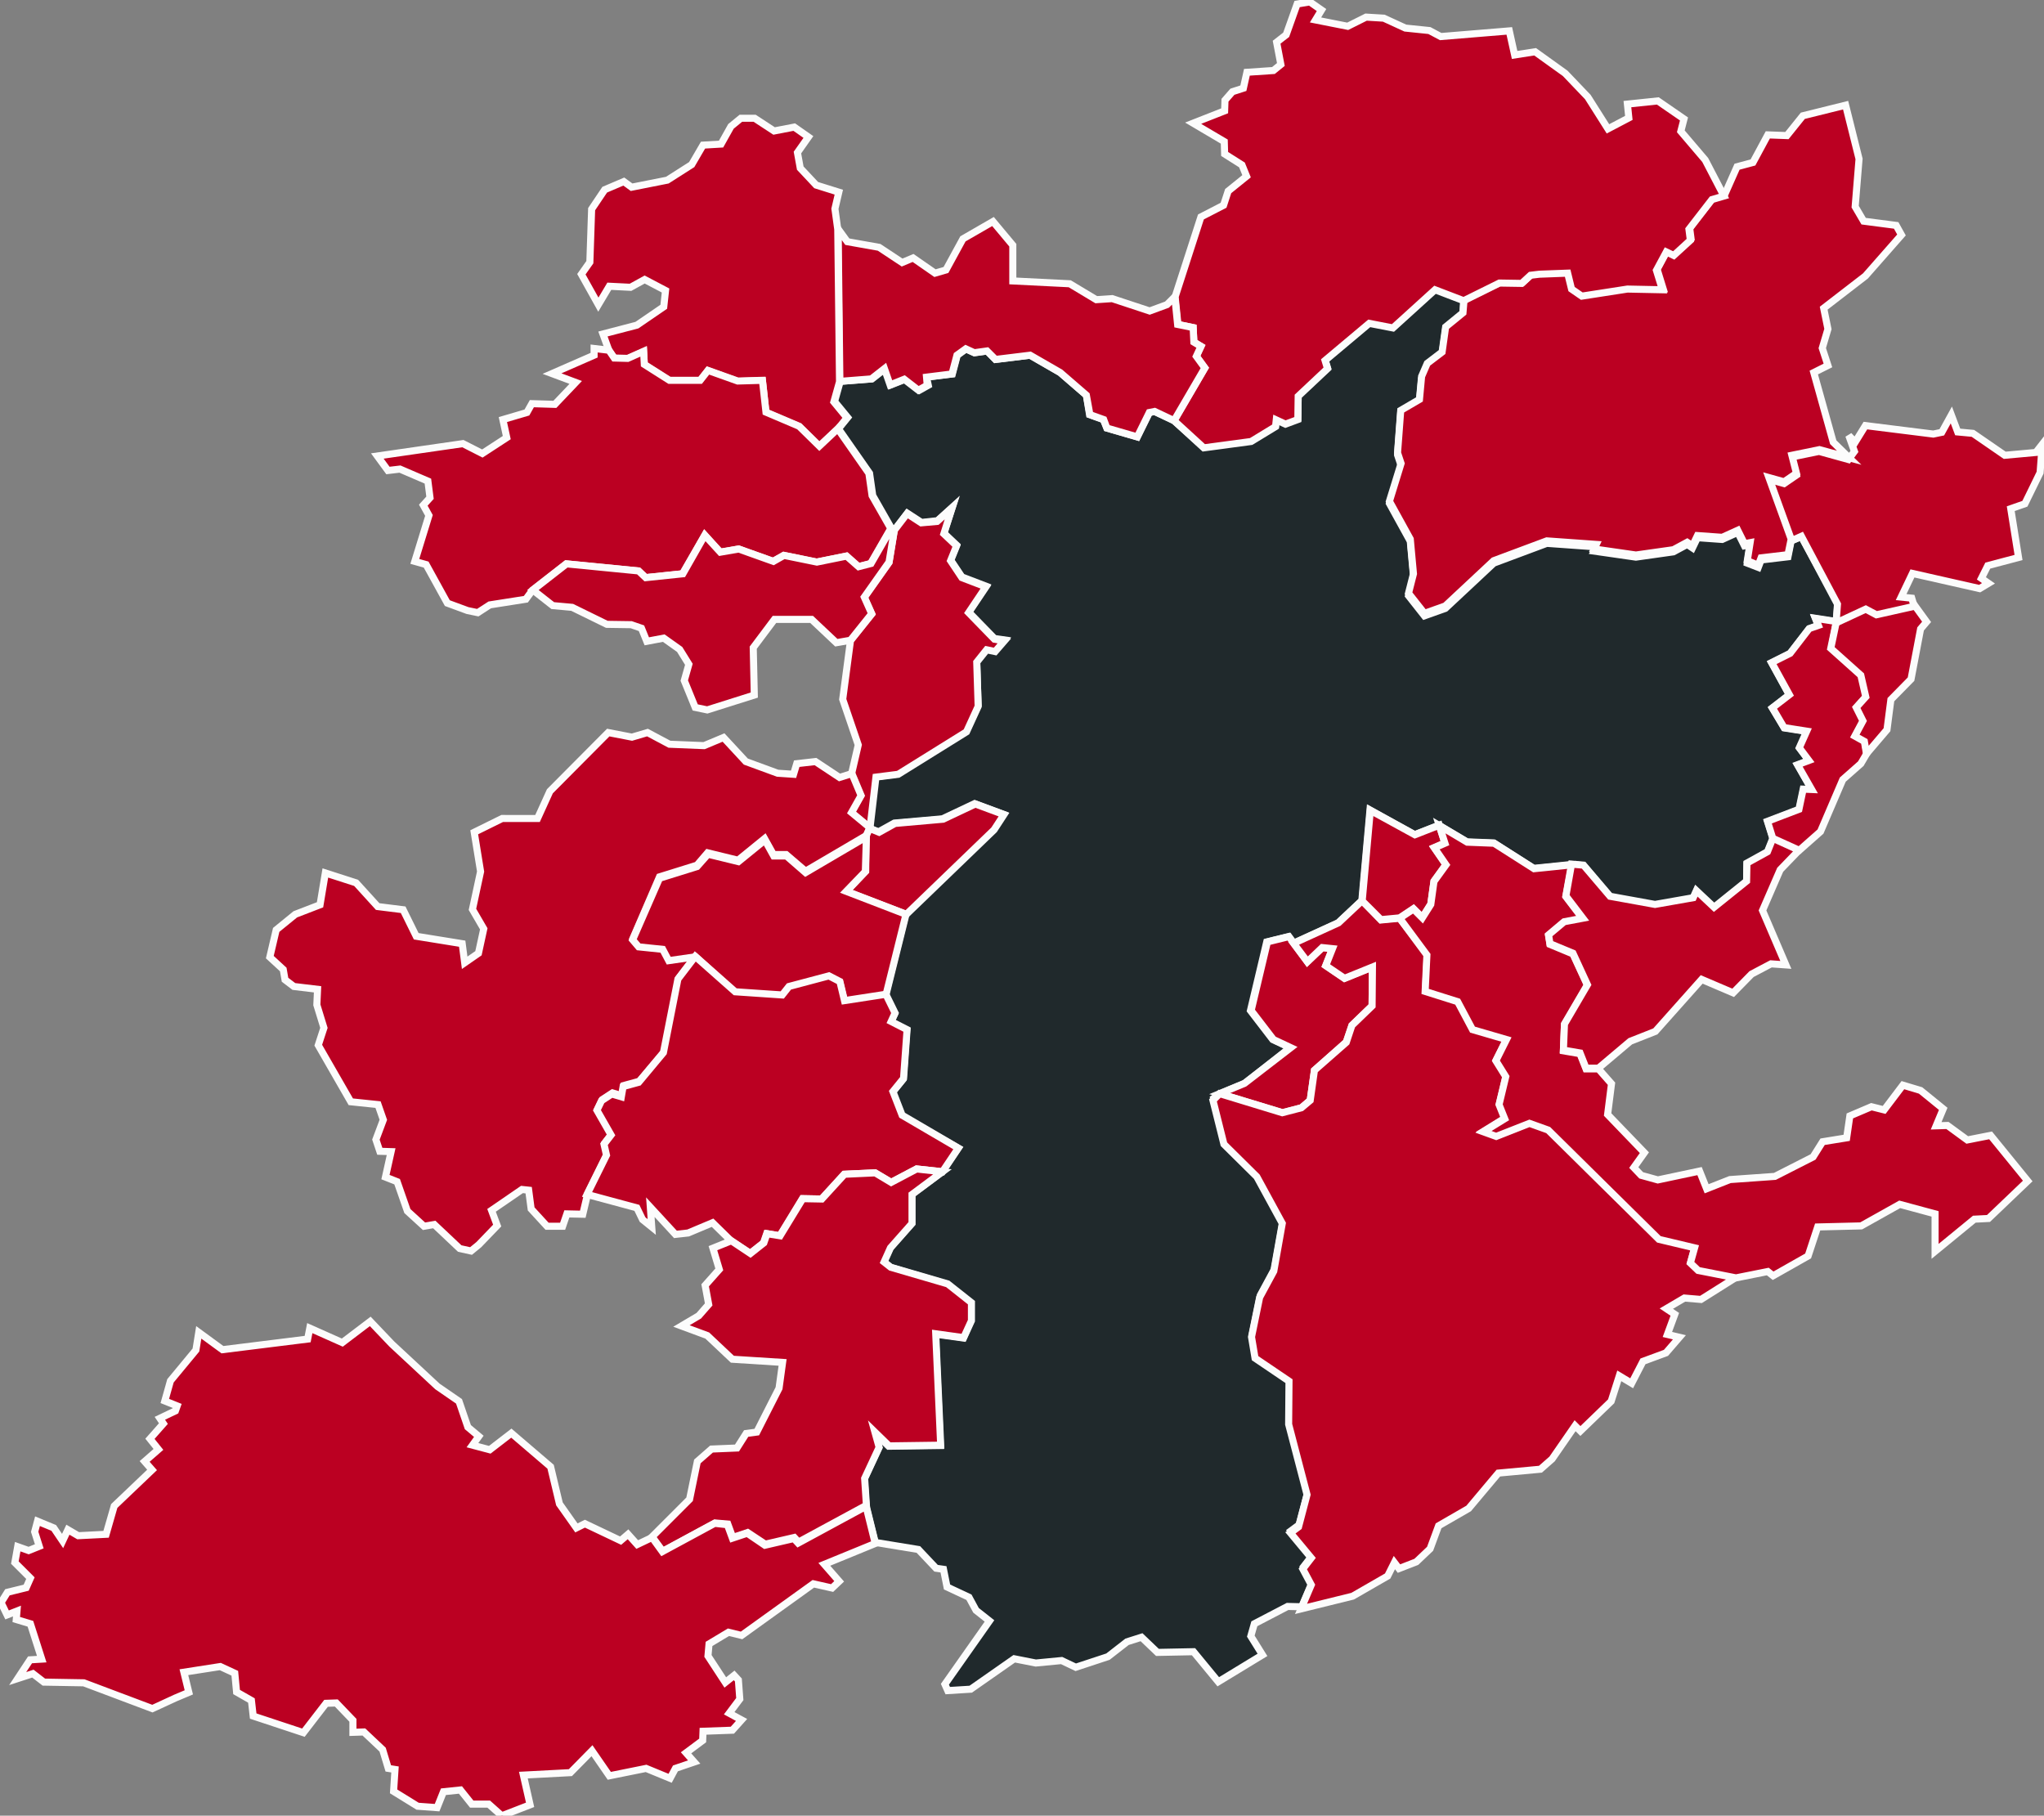 <?xml version="1.0" encoding="utf-8"?>
<!-- Generator: Adobe Illustrator 24.2.0, SVG Export Plug-In . SVG Version: 6.00 Build 0)  -->
<svg version="1.1"
	 id="svg3679" inkscape:version="0.48.1 " sodipodi:docname="Mapa-RMSP.svg" xmlns:cc="http://creativecommons.org/ns#" xmlns:dc="http://purl.org/dc/elements/1.1/" xmlns:inkscape="http://www.inkscape.org/namespaces/inkscape" xmlns:rdf="http://www.w3.org/1999/02/22-rdf-syntax-ns#" xmlns:sodipodi="http://sodipodi.sourceforge.net/DTD/sodipodi-0.dtd" xmlns:svg="http://www.w3.org/2000/svg"
	 xmlns="http://www.w3.org/2000/svg" xmlns:xlink="http://www.w3.org/1999/xlink" x="0px" y="0px" viewBox="0 0 578 513.4"
	 style="enable-background:new 0 0 578 513.4;" xml:space="preserve">
<rect x="0" y="0" width="578" height="513.4" fill="#808080" stroke="none"/>
<style type="text/css">
	.st0{fill-rule:evenodd;clip-rule:evenodd;fill:#20292C;stroke:#FCFCFC;stroke-width:2;}
	.st1{fill-rule:evenodd;clip-rule:evenodd;fill:#BB0022;stroke:#FCFCFC;stroke-width:2;}
</style>
<sodipodi:namedview  bordercolor="#666666" borderopacity="1.0" id="base" inkscape:current-layer="layer1" inkscape:cx="358.85299" inkscape:cy="389.43326" inkscape:document-units="px" inkscape:pageopacity="0.0" inkscape:pageshadow="2" inkscape:window-height="719" inkscape:window-maximized="1" inkscape:window-width="1280" inkscape:window-x="-4" inkscape:window-y="-4" inkscape:zoom="0.70710678" pagecolor="#ffffff" showgrid="false">
	</sodipodi:namedview>
<g id="layer1" transform="translate(0,-452.362)" inkscape:groupmode="layer" inkscape:label="Camada 1">
	<path id="mun_3550308" inkscape:connector-curvature="0" class="st0" d="M244.9,878l-0.5-7.5l4.1-8.8l-1.2-4.3l4,3.9l14.6-0.2
		l-1.4-31.5l7.9,1.1l2.1-4.8l0-5.1l-6.7-5.3l-16.1-4.8l-1.8-1.5l1.8-4l6.1-6.9l0-8.2l8.6-6.4l4.5-6.7l-15.9-9.1l-2.6-6.7l3-3.7
		l1-13.8l-4.5-2.3l1.1-2.4l-2.6-5.3l5.7-22.9l24.8-23.9l2.8-4.3l-8.1-3l-9.1,4.3l-13.6,1.2l-4.5,2.5l-2.7-1.1l1.8-14.5l6.3-0.8
		l19.5-12.2l3.3-7.2l-0.4-12.5l2.8-3.5l2.4,0.5l2.6-3l-2.8-0.4l-7.3-7.5l4.9-7.3l-6.8-2.6l-3.2-4.8l1.7-4.2l-3.6-3.4l2.4-7.3
		l-4.2,3.8l-4.5,0.5l-4-2.6l-3.6,4.7l-0.9-0.4l-5.3-9.3l-0.9-6.3l-8.8-12.6l2.6-3.2l-3.7-4.5l1.6-5.7l9-0.7l3.7-2.9l1.6,4.6l4.1-1.6
		l4,3.1l2.5-1.4L262,559l7.3-0.9l1.4-5.3l2.5-1.8l2.4,1.1l3.6-0.5l2.3,2.4l9.8-1.2l8.5,4.9l7.4,6.4l0.9,5.5l3.9,1.4l1,2.4l8.6,2.5
		l3.4-6.9l1.5-0.3l5.5,2.6l8.4,7.5l13.4-1.8l6.9-4.2l0.2-1.9l2.6,1.2l3.5-1.3l0.1-6.6l8.3-7.8l-0.7-2.3l12.5-10.5l6.7,1.3l11.9-10.8
		l8.1,3.1l-0.2,4.1l-4.9,4.1l-1,7.1l-4.2,3.2l-1.6,3.7l-0.6,6.5l-5.3,3.1l-0.9,12l1,3l-3.3,10.7l5.9,10.7l0.9,9.8l-1.4,5.6l4.5,5.7
		l5.9-2.1l13.7-12.8l15-5.6l14,1l-0.6,1.2l11.8,1.7l10.6-1.5l3.9-2.1l1.5,1l1.4-2.9l7,0.5l4.4-2l1.9,3.8l1.6-0.3l-0.8,5.2l3.1,1.2
		l0.8-2.1l7.6-0.9l0.9-4.5l2.9-1.2l10.3,18.8l-0.4,5.3l-5.9-0.9l0.8,2l-2.6,0.9l-5.4,7l-5.2,2.6l5,9.1l-4.8,3.7l3.4,5.6l6.4,1
		l-2.1,4.7l2.7,3.6l-3.2,1.2l4,7l-2.4-0.1l-1.2,5.7l-8.9,3.4l1.5,4.8l-1.6,4l-5.8,3.1l-0.1,5.1l-9.2,7.4l-5-4.7l-0.9,2l-10.8,1.9
		l-12.7-2.3l-7.5-8.9l-3.4-0.3l-10.7,1.1l-11.3-7.2l-7.6-0.3l-7.9-4.7l-6.9,2.7l-12.6-7l-2.3,25.6l-6.7,6.3l-12.7,5.8l-1.4-1.9
		l-6.1,1.5l-4.6,19.4l6.3,8.2l4.9,2.3L352,758.7l-7,2.9l-1.8,1.3l3.1,12.4l9.3,9.2l7.2,13.2l-2.4,13.5l-4,7.4l-2.3,11.2l1,6l9.6,6.5
		l-0.1,12.2l5.2,19.9l-2.4,9.1l-2.3,1.7l5.9,7.1l-2.4,3.1l2.4,4.5l-2.9,6.8l-4-0.1l-9.4,4.9l-1,3.5l3.3,5.3l-12.5,7.6l-7-8.5
		l-10.2,0.2l-4.5-4.3l-4.1,1.3l-5.4,4.2l-9.1,3l-4-1.9l-7.3,0.7l-6.1-1.2l-12.3,8.6l-6.5,0.4l-0.8-1.8l12.6-17.9l-3.8-3L274,904
		l-6.2-2.9l-1-5l-2.1-0.3l-5-5.3l-12.2-2L244.9,878L244.9,878L244.9,878z"/>
	<path id="mun_3513801" inkscape:connector-curvature="0" class="st1" d="M344.9,761.6l7-2.9l13.1-10.1l-4.9-2.3l-6.3-8.2l4.6-19.4
		l6.1-1.5l1.4,1.9l3.8,5.2l4.2-4l2.9,0.3l-1.9,4.8l5.3,3.6l7.9-3.2l-0.1,11l-5.7,5.5l-1.6,4.7l-9,8l-1.2,8.5l-2.4,2.1l-5.4,1.4
		L344.9,761.6L344.9,761.6L344.9,761.6z"/>
	<path id="mun_3548708" inkscape:connector-curvature="0" class="st1" d="M344.9,761.6l17.7,5.4l5.4-1.4l2.5-2.1l1.2-8.5l9-7.9
		l1.6-4.8l5.7-5.5l0.1-11l-7.9,3.2l-5.3-3.6l1.9-4.8l-2.9-0.3l-4.2,4l-3.9-5.2l12.7-5.8l6.7-6.3l5.3,5.5l5.3-0.5l7.8,10.2l-0.5,10.3
		l9.2,2.9l4.2,7.9l9.6,2.8l-3,6l2.8,4.5l-1.9,7.9l1.6,4l-6,3.7l3.6,1.3l9.4-3.7l5.3,1.9l31.3,30.9l10.1,2.4l-1.2,4.3l2.2,2.1
		l10.7,2.1l-10,6.3l-4.7-0.4l-5.1,3l2.4,1.6l-2.1,5.7l3.4,0.8l-3.8,4.4l-6.5,2.4l-3.2,6.2l-3.5-2.1l-2.3,7.2l-8.7,8.4l-1.5-1.5
		l-6.5,9.4l-3.3,2.9l-11.9,1.1l-8.4,10l-8.5,4.9l-2.4,6.5l-3.9,3.7l-4.9,1.9l-1.3-1.7l-1.9,3.8l-9.9,5.7l-14.6,3.6l2.9-6.8l-2.4-4.5
		l2.4-3.1l-5.9-7.1l2.3-1.7l2.4-9.1l-5.2-19.9l0.1-12.2l-9.6-6.5l-1-6l2.3-11.2l4-7.4l2.4-13.5l-7.2-13.2l-9.3-9.2l-3.1-12.4
		L344.9,761.6L344.9,761.6L344.9,761.6z"/>
	<path id="mun_3548807" inkscape:connector-curvature="0" class="st1" d="M385.2,707.1l2.3-25.6l12.6,6.9l6.9-2.7l1.6,5l-3,1.3
		l3.3,4.8l-3.4,4.7l-0.9,6.5l-2.4,3.8l-2.5-2.5l-3.9,2.6l-5.3,0.5L385.2,707.1L385.2,707.1z"/>
	<path id="mun_3547809" inkscape:connector-curvature="0" class="st1" d="M395.8,712l3.9-2.6l2.5,2.5l2.4-3.8l0.9-6.5l3.4-4.7
		l-3.3-4.8l3-1.3l-1.6-5l7.9,4.7l7.6,0.3l11.3,7.2l10.7-1.1l-1.7,9l4.8,6.3l-5.3,1l-4.4,3.7l0.4,2.5l6.5,2.7l4.1,8.9l-6.5,11.1
		l-0.3,7.4l4.7,0.8l1.7,4.3l3.5,0l3.7,4.2l-1.1,8.7l10.4,10.8l-3,4.2l2.1,2.2l4.7,1.3l11.8-2.5l2,5l6.6-2.6l12.7-0.9l10.8-5.5
		l2.7-4.3l6.8-1.1l0.9-6.2l6.1-2.6l3.6,0.9l5.3-7l5,1.5l6.4,5.2l-2,4.8l3.2-0.1l5.6,4.1l6.6-1.3l10.5,12.9l-11.1,10.6l-4,0.2
		l-11.1,9.1v-10.6l-10-2.7l-10.9,6.1l-12.3,0.3l-2.7,8.2l-9.9,5.6l-1.5-1.2l-9,1.8l-10.7-2.1l-2.2-2.1l1.2-4.3l-10.1-2.4l-31.3-30.9
		l-5.3-1.9l-9.4,3.7l-3.6-1.3l6-3.7l-1.6-4l1.9-7.9l-2.8-4.5l3-6l-9.6-2.8l-4.2-7.9l-9.2-2.9l0.5-10.3L395.8,712L395.8,712
		L395.8,712z"/>
	<path id="mun_3529401" inkscape:connector-curvature="0" class="st1" d="M444.4,696.7l3.4,0.3l7.5,8.8l12.7,2.3l10.8-1.9l0.9-2
		l5,4.7l9.2-7.4l0.1-5.1l5.8-3.2l1.6-4l7.4,3.5l-5.4,5.6l-5,11.5l6.6,15.4l-4.2-0.3l-5.5,2.9l-5.2,5.3l-8.9-3.8L468.1,744l-7.1,2.8
		l-9,7.6l-3.5,0l-1.7-4.3l-4.7-0.8l0.3-7.4l6.5-11.1l-4.1-8.9l-6.5-2.7l-0.4-2.5l4.4-3.7l5.3-1l-4.8-6.3L444.4,696.7L444.4,696.7
		L444.4,696.7z"/>
	<path id="mun_3515707" inkscape:connector-curvature="0" class="st1" d="M501.3,689.4l-1.5-4.8l8.9-3.4l1.2-5.7l2.4,0.1l-4-7
		l3.2-1.2l-2.7-3.6l2.1-4.7l-6.4-1l-3.3-5.6l4.8-3.7l-5-9.1l5.2-2.6l5.4-7l2.6-0.9l-0.8-2l5.9,0.9l-1.4,7.5l8.5,7.6l1.4,6.1l-2.7,3
		l1.9,3.8l-2.3,4.3l2.6,1.5l0.6,3.5l-1.7,2.9l-5.1,4.5l-6.3,14.7l-6,5.3L501.3,689.4L501.3,689.4L501.3,689.4z"/>
	<path id="mun_3539806" inkscape:connector-curvature="0" class="st1" d="M519.3,628.1l8.4-3.9l3,1.6l10.7-2.3l3.4,4.7l-1.7,2
		l-2.7,14.2l-5.7,5.8l-1.1,8.5l-5.8,6.8l-0.6-3.5l-2.7-1.5l2.3-4.3l-1.9-3.8l2.7-3l-1.4-6.1l-8.5-7.6L519.3,628.1L519.3,628.1
		L519.3,628.1z"/>
	<path id="mun_3523107" inkscape:connector-curvature="0" class="st1" d="M506.5,605.3l-6.3-17.4l4.3,1.2l3.5-2.4l-1.4-5.1l7.8-1.6
		l8.3,2.3l1.7-2.3l-1.6-4.5l1.8,1.9l2.9-4.7l19.2,2.4l2.4-0.5l2.7-4.9l1.8,4.8l4.3,0.4l9,6.2l8.8-0.8l1.8-2.3l-0.6,8l-4.3,8.8
		l-4,1.4l2.2,13.8l-8.7,2.3l-1.8,3.6l2,1.4l-2.5,1.5l-19-4.3l-3.2,6.7l3,0.3l0.7,2.3l-10.7,2.4l-3-1.6l-8.4,3.9l0.4-5.3L509.4,604
		L506.5,605.3L506.5,605.3z"/>
	<path id="mun_3518800" inkscape:connector-curvature="0" class="st1" d="M414,537.2l10.2-5l6.3,0.1l2.5-2.3l2.5-0.4l8-0.3l1.1,4.5
		l2.9,2l12.9-2l9.9,0.2l-1.7-5.5l2.8-5.2l2.1,0.9l4.7-4.3l-0.4-3.1l6.5-8.4l3.4-1l3.5-7.9l4.5-1.2l4.2-7.8l5.4,0.2l4.5-5.6l12.1-3
		l3.8,15.2l-1.1,13.5l2.4,4.1l9.2,1.2l1.5,2.7l-10.2,11.6l-11.8,9.1l1.2,5.9l-1.6,5.4l1.6,4.9l-4,2l5.5,19.7l4.5,4.4l-8.4-2.3
		l-7.8,1.6l1.3,5.1l-3.5,2.4l-4.3-1.2l6.3,17.4l-0.9,4.4l-7.6,0.9l-0.8,2.1l-3.1-1.3l0.8-5.1l-1.6,0.3l-1.9-3.8l-4.4,2l-7-0.5
		l-1.4,2.9l-1.5-1l-3.9,2.1l-10.6,1.5l-11.8-1.7l0.6-1.3l-14-1l-15,5.6l-13.7,12.8l-5.9,2.1l-4.5-5.7l1.4-5.5l-0.9-9.8l-5.9-10.7
		l3.3-10.7l-1-3l0.9-12l5.3-3.1l0.6-6.5l1.6-3.7l4.2-3.2l1-7.1l4.9-4L414,537.2L414,537.2L414,537.2z"/>
	<path id="mun_3528502" inkscape:connector-curvature="0" class="st1" d="M332,571.3l8.7-14.9l-2.4-3.3l1.3-2.8l-2-1.2l-0.2-4.1
		l-4.3-0.9l-0.8-7.8l7.3-22.6l6.4-3.3l1.3-4l5.2-4.2l-1.3-3.2l-4.9-3.1l-0.1-3.5l-8.8-5.2l8.9-3.5l0.1-3l2.1-2.4l3.1-1l1-4.5
		l7.5-0.5l2.1-1.7l-1.2-6.3l2.7-2.1l3.1-8.7l3.6-0.6l3.3,2.3l-1.7,2.8l9.1,1.8l5.2-2.6l5,0.3l6.1,2.8l6.8,0.7l3.2,1.7l19.4-1.6
		l1.5,6.8l5.8-0.9l8.5,6.1l6.4,6.7l5.7,9l5.9-3.1l-0.4-3.9l8.6-0.9l7.4,5.1l-0.9,3.5l6.9,8.1l5.3,10.2l-3.4,1l-6.5,8.4l0.4,3.1
		l-4.7,4.3l-2.1-1l-2.8,5.2l1.7,5.5l-9.9-0.2l-12.9,2l-2.9-2l-1.1-4.5l-8,0.3l-2.5,0.3l-2.5,2.3l-6.3-0.1l-10.1,5l-8.1-3.1
		l-11.9,10.8l-6.7-1.3l-12.5,10.5l0.7,2.3l-8.3,7.8l-0.1,6.6l-3.5,1.3l-2.6-1.2l-0.2,1.9l-6.9,4.2l-13.4,1.8L332,571.3L332,571.3
		L332,571.3z"/>
	<path id="mun_3509007" inkscape:connector-curvature="0" class="st1" d="M237.5,560.2l-0.5-43.1l2.6,3.6l9,1.6l6.5,4.3l3.1-1.3
		l6.2,4.3l3.1-0.9l4.8-8.8l8.5-4.9l5.6,6.7l0,10.1l16.1,0.8l7.5,4.5l4.5-0.3l10.6,3.5l4.9-1.8l2.2-2.2l0.8,7.8l4.4,0.9l0.2,4.1
		l2,1.2l-1.3,2.8l2.4,3.3l-8.7,14.9l-5.5-2.6L325,569l-3.4,6.9l-8.6-2.5l-0.9-2.4l-3.9-1.4l-1-5.5l-7.4-6.4l-8.5-4.9l-9.8,1.2
		l-2.4-2.4l-3.6,0.5l-2.4-1.1l-2.5,1.8l-1.4,5.3L262,559l0.2,2.3l-2.5,1.4l-4-3.1l-4,1.6l-1.6-4.6l-3.7,2.9L237.5,560.2L237.5,560.2
		L237.5,560.2z"/>
	<path id="mun_3509205" inkscape:connector-curvature="0" class="st1" d="M167.3,511.5l3.7-5.5l5.4-2.3l2.2,1.6l10.1-2l6.9-4.4
		l3.2-5.5l5.1-0.3l2.8-5l2.8-2.3l3.9,0l5.5,3.6l5.7-1.1l4,2.8l-3.1,4.4l0.8,4.4l4.5,4.8l6.4,2l-1.1,4.7l0.8,5.8l0.5,43.1l-1.6,5.7
		l3.7,4.5l-2.6,3.2l-5.2,4.9l-5.7-5.6l-9.4-4l-1-9l-7,0.2l-8.4-3L198,560h-8.7l-7.1-4.5l-0.2-3.7l-4.5,2l-3.8-0.1l-1.5-2.2l-1.7-4.7
		l9.6-2.5l7.6-5.2l0.5-4.6l-5.9-3.1l-4,2.2l-6-0.3l-3.1,5.2l-4.8-8.6l2.4-3.4L167.3,511.5L167.3,511.5L167.3,511.5z"/>
	<path id="mun_3547304" inkscape:connector-curvature="0" class="st1" d="M106.7,581.3l24.2-3.5l5.5,2.8l6.9-4.5l-1.1-5.1l6.8-2
		l1.4-2.5l6.5,0.2l5.9-6.2l-6.7-2.5l11.9-5.2v-1.9l4.2,0.5l1.5,2.2l3.8,0.1l4.5-2l0.2,3.7l7.1,4.5h8.7l2.2-2.8l8.4,3l7-0.2l1,9
		l9.4,4l5.7,5.6l5.2-4.9l8.8,12.6l0.9,6.3l5.3,9.3l-5.7,9.9l-3.5,0.9l-3.4-3l-8.4,1.7l-9.3-1.9l-3,1.7l-9.8-3.5l-5.2,0.9l-4.3-4.8
		l-6.3,10.9l-10.5,1.1l-2-1.9l-20.4-2l-9.5,7.4l-1.9,2.6l-10.2,1.6l-3.4,2.2l-2.9-0.6l-5.7-2.1l-6-10.9l-3.2-0.9l4-13l-1.6-2.9
		l1.9-2.1l-0.6-4.7l-7.9-3.4l-3.4,0.4L106.7,581.3L106.7,581.3L106.7,581.3z"/>
	<path id="mun_3534401" inkscape:connector-curvature="0" class="st1" d="M240.8,671.2l1.9-8.2l-4.4-12.9l2.2-16.6l6-7.5l-2.1-4.7
		l7-9.9l1.5-9.1l3.6-4.7l4,2.6l4.5-0.4l4.2-3.8l-2.3,7.3l3.6,3.4l-1.7,4.2l3.2,4.8l6.8,2.6l-4.9,7.3l7.3,7.5l2.8,0.5l-2.6,3
		l-2.4-0.5l-2.8,3.5l0.4,12.5l-3.3,7.2L254,671.3l-6.3,0.8l-1.7,14.5l-5.3-4.4l2.7-4.8L240.8,671.2L240.8,671.2L240.8,671.2z"/>
	<path id="mun_3505708" inkscape:connector-curvature="0" class="st1" d="M150.7,619.2l9.5-7.4l20.4,2l2,1.9l10.5-1.1l6.2-10.9
		l4.4,4.8l5.2-0.9l9.8,3.5l3-1.7l9.3,1.9l8.4-1.7l3.4,3l3.5-0.9l5.7-9.9l0.9,0.4l-1.5,9.1l-7,9.9l2.1,4.7l-6,7.5l-4,0.7l-7-6.6
		h-10.5l-6,8l0.3,13.4l-13.3,4.2l-3.4-0.7l-3.1-7.6l1.3-4.6l-2.6-4.2l-4.5-3.2l-4.8,0.9l-1.5-3.7l-2.9-1l-6.9-0.1l-9.8-4.8l-5.5-0.5
		L150.7,619.2L150.7,619.2L150.7,619.2z"/>
	<path id="mun_3513009" inkscape:connector-curvature="0" class="st1" d="M78.1,715.3l5.4-4.4l7-2.7l1.5-9l8.7,2.8l6.1,6.7l7.2,0.9
		l3.7,7.5l13,2.1l0.7,5.4l3.9-2.7l1.5-6.9l-3.2-5.5l2.3-10.7l-1.8-11.1l7.9-3.9H152l3.5-7.7l16.5-16.6l6.7,1.3l4.4-1.3l6.2,3.3
		l9.8,0.4l5.5-2.3l6.3,6.8l9,3.3l4.5,0.3l0.9-3l5.3-0.6l6.8,4.5l3.5-1.1l2.6,6.2l-2.7,4.8l5.2,4.3l-1,2.2l-17.2,10.1l-5.5-4.7h-3.6
		l-2.5-4.5l-7.5,6.1l-8.6-2.1l-3,3.5l-10.6,3.3l-7.5,17.4l1.7,2l6.8,0.7l1.7,3.2l7.7-1.1l-4.9,6.4l-4.1,20.8l-7.1,8.4l-4.4,1.2
		l-0.5,2.9l-2.7-0.8l-2.9,1.9l-1.3,2.7l4,7l-2,2.6l0.7,3.1l-5.5,11.1l-1.4,5.9l-4.5-0.1l-1.2,3.5h-4.4l-4.5-4.9l-0.7-5.3l-1.9-0.2
		l-8.6,5.9l1.6,4.3l-5.2,5.4l-2.2,1.8l-3.2-0.7l-7.2-6.8l-2.9,0.5l-4.7-4.3l-2.9-8.3l-3.3-1.3l1.6-7.2l-3.2-0.1l-1.1-3.3l2.1-5.6
		l-1.5-4.3l-7.7-0.8l-9.2-16l1.6-4.9l-2-6.5l0.2-4.4l-6.7-0.8l-2.5-1.9l-0.5-2.9l-3.8-3.5L78.1,715.3L78.1,715.3L78.1,715.3z"/>
	<path id="mun_3552809" inkscape:connector-curvature="0" class="st1" d="M244.9,688.8l1-2.2l2.7,1.1l4.5-2.5l13.6-1.2l9.1-4.3
		l8.1,3l-2.8,4.3l-24.8,23.9l-16.9-6.5l5.4-5.7L244.9,688.8L244.9,688.8z"/>
	<path id="mun_3515004" inkscape:connector-curvature="0" class="st1" d="M196.7,722.9l-7.6,1.1l-1.7-3.2l-6.8-0.7l-1.7-2l7.6-17.4
		l10.6-3.3l3.1-3.5l8.6,2.1l7.5-6.1l2.5,4.5h3.6l5.4,4.7l17.2-10.1l-0.3,9.8l-5.4,5.6l16.9,6.5l-5.7,22.9l-11.7,1.8l-1.3-5.4
		l-3.1-1.6l-11.3,3l-1.9,2.4l-13.3-0.9L196.7,722.9L196.7,722.9L196.7,722.9z"/>
	<path id="mun_3522208" inkscape:connector-curvature="0" class="st1" d="M166,790.1l5.5-11.1l-0.7-3.1l2-2.6l-4-7l1.3-2.7l2.9-1.9
		l2.7,0.8l0.5-2.9l4.4-1.2l7-8.4l4.1-20.8l4.9-6.4l11.3,10l13.3,0.9l1.9-2.4l11.3-3l3.1,1.6l1.3,5.4l11.7-1.8l2.6,5.3l-1.1,2.4
		l4.5,2.3l-1,13.8l-3,3.7l2.6,6.7L271,777l-4.5,6.7l-7.3-0.8l-7.2,3.8l-4.6-2.7l-8.7,0.4l-6.4,7l-5.4-0.1l-6.4,10.5l-3.7-0.6
		l-0.9,2.6l-3.8,3l-5.4-3.6l-5.2-5.1l-6.9,2.9l-3.6,0.4l-7.1-7.7l0.4,5.6l-2.6-2.1l-1.6-3.3L166,790.1L166,790.1L166,790.1z"/>
	<path id="mun_3515103" inkscape:connector-curvature="0" class="st1" d="M184.4,886.9l10.6-10.6l2.2-10.7l4-3.5l7.2-0.3l2.6-4.1
		l3-0.4l6.3-12.4l1-7.3l-14.2-0.9L200,830l-7.3-2.7l4.9-2.9l2.8-3.2l-1-5.4l4-4.5l-1.8-6l5.2-2.1l5.4,3.6l3.8-3l0.9-2.6l3.7,0.6
		l6.4-10.5l5.4,0.1l6.4-7l8.7-0.4l4.5,2.7l7.2-3.8l7.3,0.8l-8.6,6.4l0,8.2l-6.1,6.9l-1.8,4l1.9,1.5l16.1,4.7l6.7,5.3v5.1l-2.2,4.8
		l-7.9-1.1l1.4,31.5l-14.6,0.2l-4-3.9l1.2,4.3l-4.1,8.8l0.5,7.6l-19.2,10.4l-1.2-1.3l-8.2,1.9l-5-3.3l-4.2,1.4l-1.4-3.8l-3.6-0.3
		l-14.8,8L184.4,886.9L184.4,886.9L184.4,886.9z"/>
	<path id="mun_3526209" inkscape:connector-curvature="0" class="st1" d="M5,927l3.5-5.3l3.3-0.2l-3.2-10l-4-1.2l0.2-2.4L2,909
		l-1.7-3.5l1.8-2.9l5.3-1.3l1.2-2.7l-4.4-4.4l0.8-4.5l3.1,1.1l3-1.2l-1.3-4.1l0.8-3l4.6,1.9l2.5,3.7l1.5-3.2l2.9,1.7l7.9-0.4l2.3-8
		l10.7-10.2l-2.1-2.4l3.9-3.4l-2.4-3l3.8-4.3l-1-1.5l4.4-2.1l0.5-1.4l-3.5-1.4l1.6-5.7l7.2-8.7l0.8-5l6.7,4.9L87,831l0.6-3.1
		l9.2,4.1l7.9-6l6.1,6.4l12.9,12l6.1,4.2l2.5,7.3l3.1,2.6l-1.8,2.5l4.9,1.3l6.1-4.7l11.1,9.5l2.5,10.5l4.8,6.8l2.4-1.2l10.1,4.8
		l2.1-1.8l2.6,2.9l4.2-2l2.9,4l14.8-8l3.6,0.4l1.4,3.8l4.2-1.4l5,3.4l8.2-1.9l1.2,1.3l19.2-10.4l2.6,10.5l-14.4,5.9l4.2,4.8l-2,1.9
		l-5.3-1.2l-20.3,14.6l-3.7-0.9l-5.5,3.3l-0.3,3.4l4.9,7.5l2.5-2l1.2,1.3l0.4,5.4l-3,4l3.5,1.9l-2.6,2.9l-8.3,0.3l-0.1,2.6l-4.7,3.5
		l2.3,2.6l-5.3,1.8l-1.5,2.8l-6.8-2.8l-10.4,2.1l-4.9-7.1l-6.1,6.2l-13.3,0.7l1.9,8.4l-8,3.1l-3.7-3.3l-4.8,0l-3.2-4l-4.8,0.5
		l-1.8,4.5l-5.5-0.4l-6.8-4.2l0.4-6.2l-1.9-0.3l-1.6-5.3l-5.3-5l-3.1,0.1v-3.4l-4.7-4.9l-2.9,0.1l-6.4,8.3l-14.2-4.7l-0.5-4.4
		l-4.2-2.4l-0.5-5.3l-4.1-1.9l-10.3,1.6l1.4,5.7l-3.8,1.6l-6.5,3l-19.4-7.3L12.4,928l-3.1-2.4L5,927L5,927L5,927z"/>
</g>
</svg>
